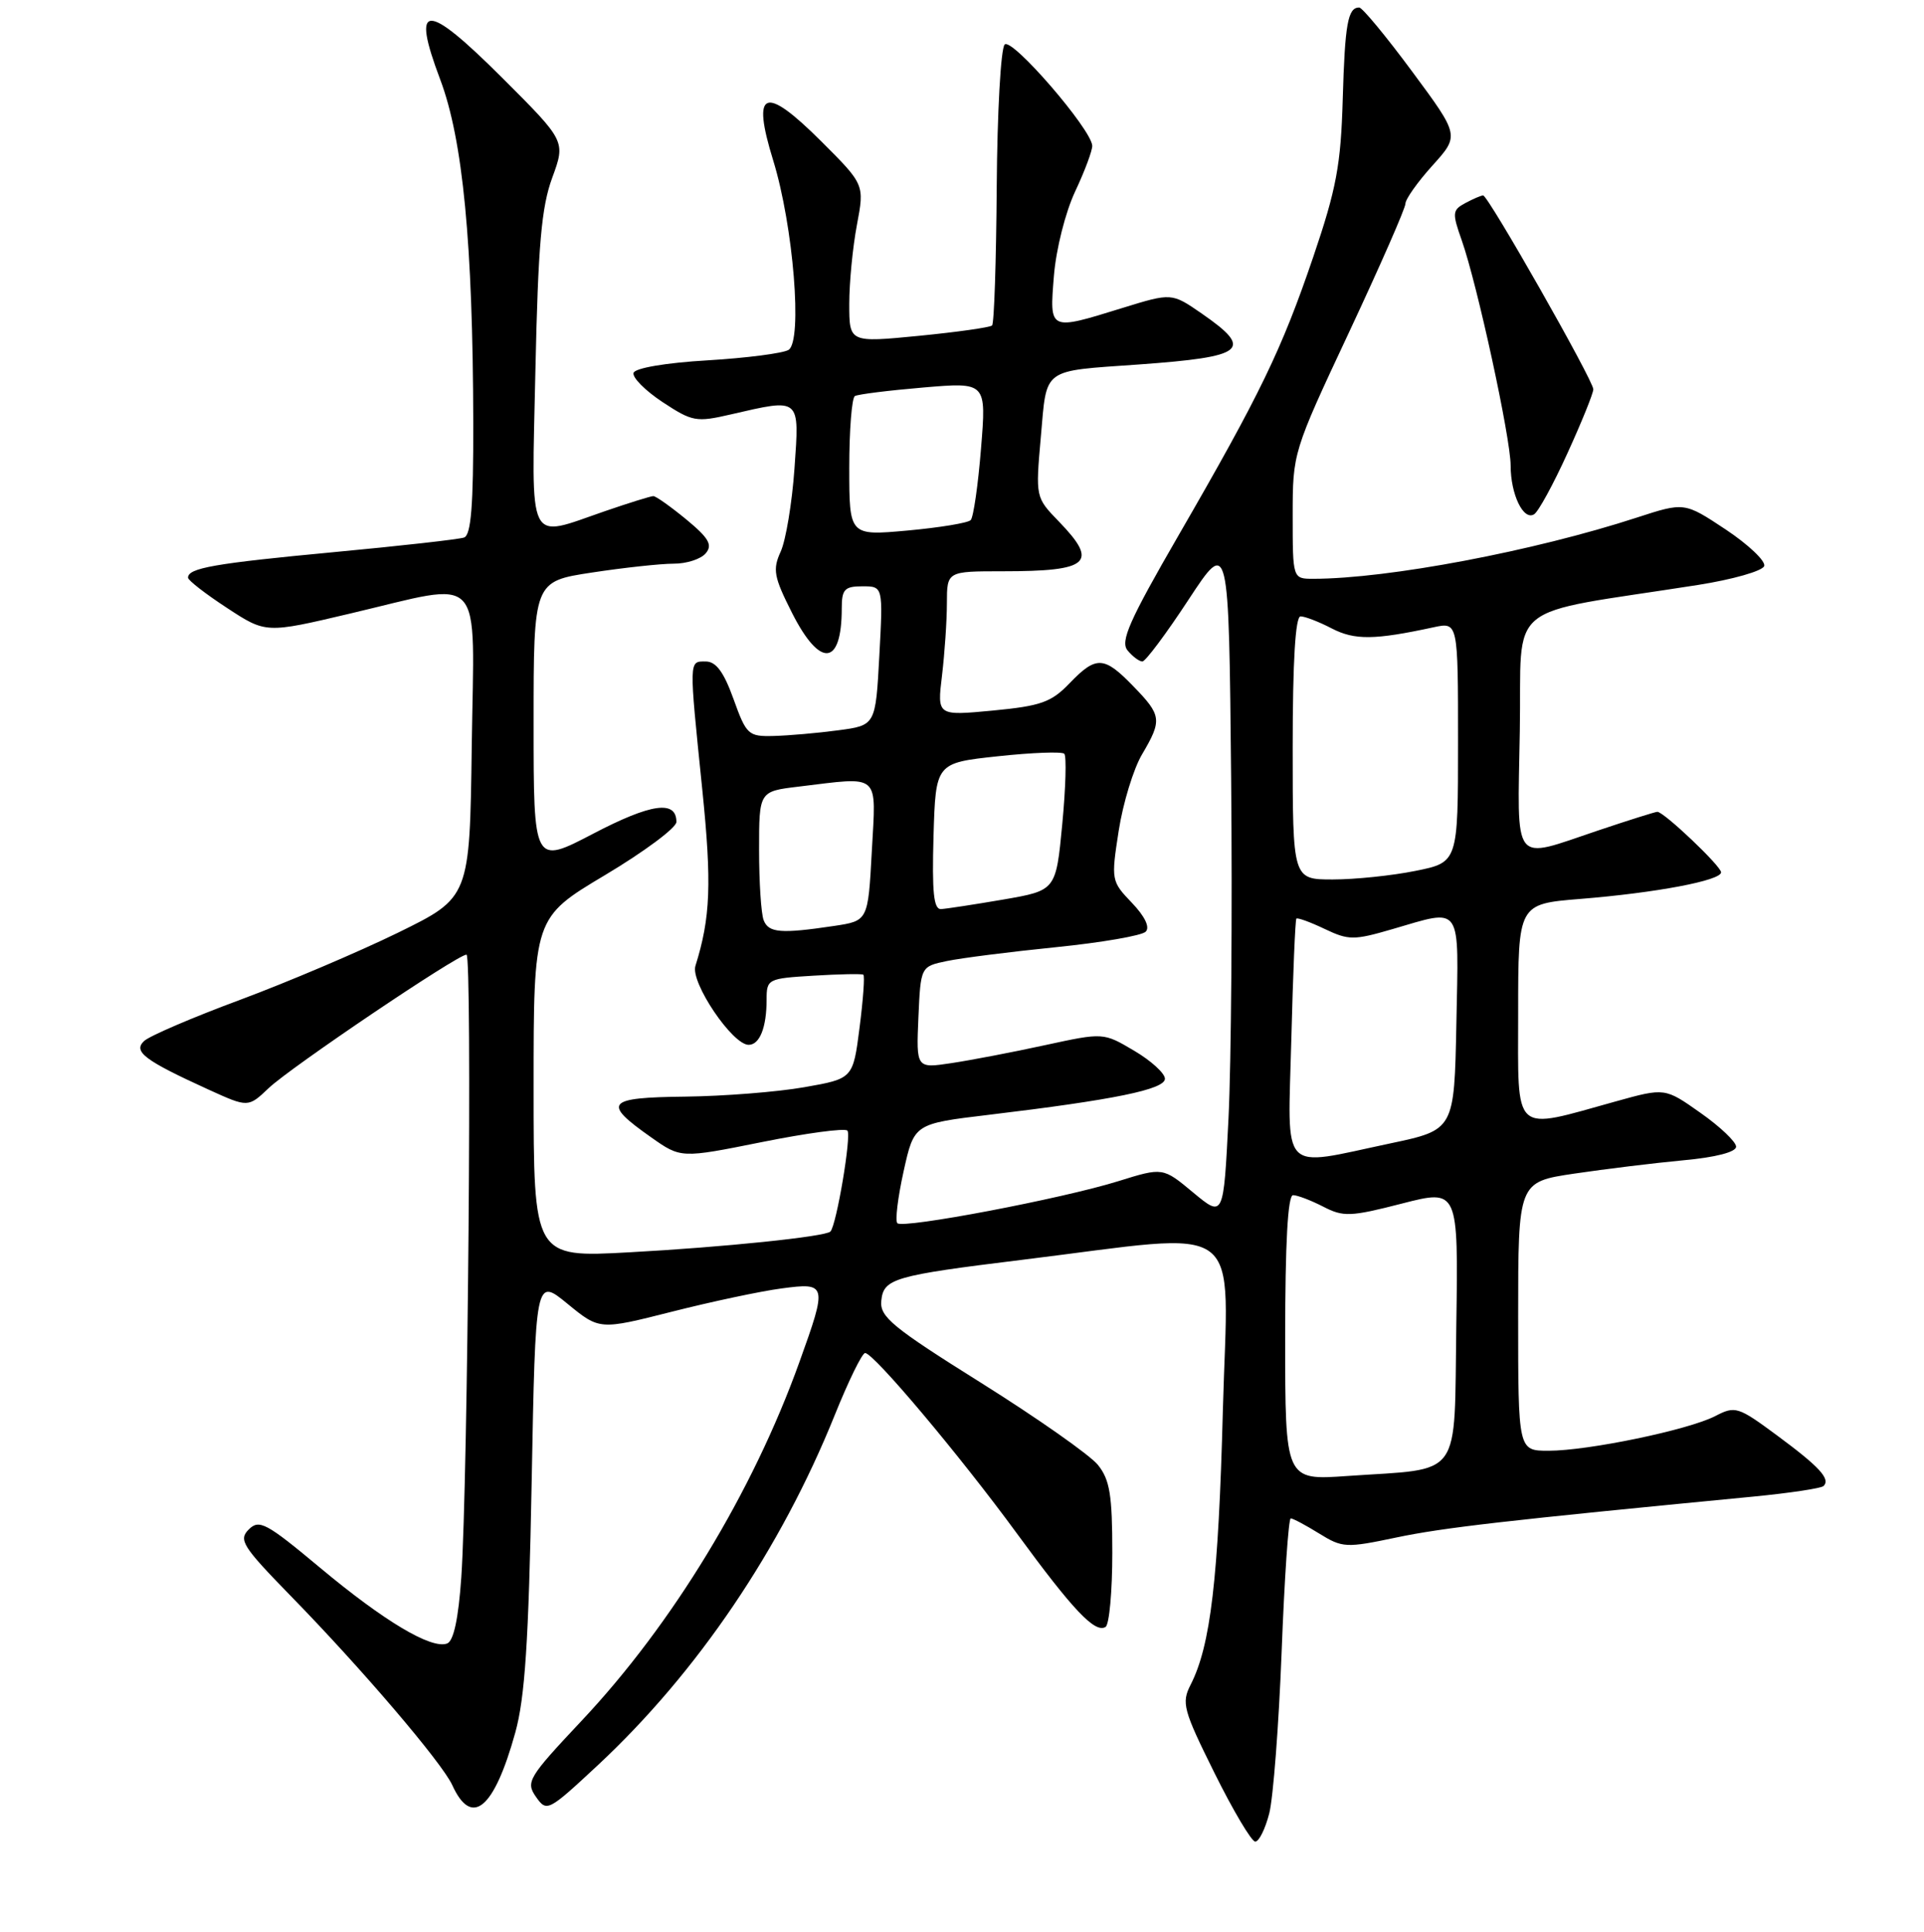 <?xml version="1.0" encoding="UTF-8" standalone="no"?>
<!DOCTYPE svg PUBLIC "-//W3C//DTD SVG 1.1//EN" "http://www.w3.org/Graphics/SVG/1.1/DTD/svg11.dtd" >
<svg xmlns="http://www.w3.org/2000/svg" xmlns:xlink="http://www.w3.org/1999/xlink" version="1.1" viewBox="0 0 256 257">
 <g >
 <path fill="currentColor"
d=" M 168.88 241.25 C 169.41 239.19 170.15 229.51 170.53 219.75 C 170.90 209.99 171.45 202.00 171.74 202.00 C 172.03 202.00 173.73 202.90 175.52 204.01 C 178.62 205.93 179.10 205.95 185.80 204.54 C 192.05 203.23 200.29 202.28 233.29 199.10 C 238.13 198.63 242.33 198.00 242.64 197.69 C 243.58 196.75 242.09 195.13 236.43 190.95 C 231.25 187.12 230.88 187.01 228.22 188.39 C 224.66 190.23 211.32 193.00 206.04 193.00 C 202.00 193.00 202.00 193.00 202.00 175.12 C 202.00 157.24 202.00 157.24 209.48 156.13 C 213.60 155.52 220.12 154.72 223.98 154.36 C 228.28 153.97 231.00 153.26 231.00 152.55 C 231.00 151.91 228.87 149.88 226.26 148.05 C 221.53 144.71 221.53 144.71 215.01 146.52 C 201.09 150.38 202.00 151.21 202.00 134.74 C 202.00 120.26 202.00 120.26 210.25 119.59 C 220.34 118.78 229.00 117.14 229.00 116.05 C 229.00 115.22 221.39 108.00 220.52 108.00 C 220.26 108.00 216.69 109.12 212.59 110.50 C 201.07 114.37 201.91 115.43 202.22 97.25 C 202.53 79.60 199.69 81.93 225.92 77.82 C 230.56 77.09 234.52 75.96 234.74 75.30 C 234.95 74.65 232.65 72.46 229.63 70.45 C 224.12 66.80 224.12 66.80 217.81 68.85 C 204.14 73.31 184.70 76.99 174.75 77.00 C 172.00 77.00 172.00 77.00 172.00 68.60 C 172.00 60.23 172.03 60.13 179.50 44.20 C 183.62 35.40 187.00 27.70 187.00 27.10 C 187.00 26.50 188.62 24.21 190.60 22.02 C 194.20 18.03 194.20 18.03 187.90 9.52 C 184.43 4.83 181.26 1.00 180.85 1.00 C 179.34 1.00 178.95 3.15 178.66 13.19 C 178.41 21.94 177.82 25.11 174.74 34.17 C 170.52 46.57 167.68 52.43 156.78 71.28 C 150.26 82.56 149.03 85.33 150.03 86.53 C 150.70 87.34 151.58 88.00 152.00 88.00 C 152.41 88.00 155.17 84.31 158.12 79.81 C 163.50 71.62 163.50 71.62 163.81 103.56 C 163.98 121.13 163.82 141.46 163.46 148.75 C 162.80 162.00 162.80 162.00 158.76 158.65 C 154.73 155.29 154.73 155.29 148.79 157.14 C 141.32 159.47 120.16 163.49 119.40 162.73 C 119.08 162.42 119.46 159.31 120.23 155.83 C 121.63 149.50 121.63 149.50 131.57 148.31 C 148.27 146.31 155.00 144.93 155.00 143.51 C 155.00 142.79 153.16 141.11 150.90 139.78 C 146.81 137.36 146.81 137.36 139.06 139.04 C 134.80 139.97 129.20 141.04 126.61 141.43 C 121.91 142.14 121.91 142.14 122.20 135.36 C 122.50 128.58 122.50 128.58 126.00 127.85 C 127.92 127.45 134.45 126.62 140.50 126.01 C 146.55 125.40 151.92 124.47 152.44 123.95 C 153.03 123.37 152.35 121.93 150.60 120.10 C 147.86 117.24 147.83 117.09 148.85 110.52 C 149.42 106.85 150.82 102.28 151.95 100.37 C 154.65 95.79 154.57 95.18 150.80 91.30 C 146.89 87.26 145.86 87.21 142.30 90.91 C 139.88 93.43 138.49 93.92 132.10 94.53 C 124.69 95.23 124.69 95.23 125.34 89.87 C 125.69 86.92 125.99 82.59 125.99 80.25 C 126.00 76.00 126.00 76.00 133.42 76.00 C 144.97 76.00 146.22 74.89 140.89 69.38 C 137.78 66.17 137.78 66.17 138.49 58.12 C 139.31 48.83 138.53 49.41 151.50 48.49 C 165.71 47.47 166.87 46.54 159.91 41.72 C 155.90 38.95 155.90 38.95 149.35 40.97 C 139.52 44.01 139.64 44.06 140.23 36.69 C 140.52 33.14 141.76 28.22 143.07 25.44 C 144.35 22.72 145.36 20.00 145.33 19.38 C 145.20 17.17 134.64 4.96 133.68 5.92 C 133.16 6.44 132.69 14.95 132.62 24.85 C 132.55 34.74 132.28 43.05 132.00 43.30 C 131.72 43.56 127.34 44.18 122.25 44.68 C 113.00 45.58 113.00 45.58 113.00 40.42 C 113.00 37.59 113.46 32.86 114.02 29.91 C 115.03 24.55 115.03 24.55 109.27 18.80 C 101.69 11.24 99.97 11.93 102.88 21.35 C 105.56 30.03 106.81 45.38 104.92 46.55 C 104.18 47.00 99.32 47.63 94.12 47.94 C 88.63 48.26 84.51 48.96 84.30 49.60 C 84.10 50.20 85.83 51.95 88.14 53.48 C 92.12 56.10 92.63 56.20 97.25 55.13 C 106.56 52.98 106.38 52.82 105.71 62.32 C 105.39 66.89 104.56 71.87 103.88 73.37 C 102.78 75.78 102.96 76.74 105.39 81.55 C 109.12 88.91 112.00 88.64 112.00 80.92 C 112.00 78.40 112.38 78.00 114.75 78.00 C 117.50 78.00 117.50 78.00 117.00 87.25 C 116.50 96.50 116.50 96.50 111.50 97.16 C 108.75 97.53 104.90 97.86 102.95 97.91 C 99.57 98.00 99.31 97.76 97.60 93.00 C 96.30 89.39 95.27 88.00 93.90 88.00 C 91.65 88.00 91.66 87.57 93.44 105.01 C 94.72 117.55 94.54 122.08 92.53 128.50 C 91.84 130.68 97.45 139.00 99.61 139.00 C 101.08 139.00 102.00 136.69 102.00 133.01 C 102.00 130.24 102.15 130.17 108.25 129.80 C 111.69 129.59 114.67 129.53 114.87 129.67 C 115.08 129.80 114.85 132.97 114.37 136.71 C 113.50 143.50 113.50 143.50 107.00 144.64 C 103.42 145.27 96.30 145.83 91.17 145.89 C 80.65 146.01 80.08 146.69 86.63 151.30 C 90.60 154.10 90.60 154.10 101.36 151.94 C 107.27 150.75 112.39 150.06 112.75 150.41 C 113.32 150.99 111.30 163.01 110.49 163.84 C 109.82 164.52 96.17 165.93 83.75 166.60 C 71.00 167.30 71.00 167.30 71.00 144.70 C 71.00 122.09 71.00 122.09 80.50 116.42 C 85.73 113.30 90.00 110.12 90.00 109.35 C 90.00 106.41 86.65 106.88 78.95 110.90 C 71.00 115.05 71.00 115.05 71.00 96.20 C 71.00 77.35 71.00 77.35 78.75 76.17 C 83.01 75.52 87.91 74.99 89.63 74.99 C 91.35 75.00 93.28 74.37 93.91 73.60 C 94.84 72.49 94.31 71.58 91.31 69.10 C 89.24 67.40 87.27 66.00 86.93 66.00 C 86.59 66.00 83.70 66.90 80.50 68.00 C 70.01 71.61 70.73 73.06 71.24 49.25 C 71.60 32.62 72.04 27.54 73.48 23.64 C 75.26 18.78 75.26 18.78 66.88 10.41 C 56.62 0.17 54.66 0.21 58.57 10.57 C 61.59 18.57 62.92 32.41 62.97 56.28 C 62.99 67.22 62.68 71.18 61.75 71.51 C 61.06 71.75 53.24 72.63 44.36 73.46 C 28.53 74.95 24.98 75.57 25.02 76.86 C 25.03 77.21 27.36 79.02 30.21 80.88 C 35.38 84.27 35.38 84.27 46.56 81.63 C 64.72 77.36 63.09 75.58 62.77 99.20 C 62.50 119.40 62.50 119.40 52.98 124.07 C 47.74 126.63 38.29 130.65 31.98 133.00 C 25.66 135.34 19.91 137.81 19.19 138.48 C 17.66 139.89 19.21 141.06 27.76 144.96 C 33.02 147.35 33.02 147.35 35.76 144.75 C 38.66 141.99 60.88 127.00 62.07 127.00 C 62.84 127.00 62.26 196.83 61.38 209.82 C 61.00 215.31 60.36 218.31 59.50 218.64 C 57.41 219.44 51.12 215.69 42.57 208.55 C 35.43 202.59 34.49 202.09 33.10 203.47 C 31.71 204.86 32.27 205.73 38.63 212.26 C 48.07 221.91 58.82 234.51 60.18 237.49 C 62.76 243.16 65.74 240.68 68.56 230.50 C 69.85 225.85 70.34 218.37 70.74 197.23 C 71.25 169.96 71.25 169.96 75.51 173.45 C 79.77 176.94 79.77 176.94 89.37 174.51 C 94.65 173.17 101.23 171.77 103.98 171.41 C 110.04 170.60 110.10 170.83 106.37 181.19 C 100.15 198.51 89.50 216.05 77.39 228.92 C 70.28 236.48 69.93 237.06 71.31 239.04 C 72.75 241.09 72.92 241.00 79.56 234.82 C 92.78 222.49 103.90 206.07 111.07 188.25 C 112.90 183.71 114.71 180.00 115.11 180.00 C 116.25 180.00 127.73 193.65 135.30 204.00 C 142.80 214.25 145.70 217.30 147.10 216.44 C 147.60 216.13 148.00 211.69 148.00 206.58 C 148.00 198.89 147.67 196.85 146.08 194.88 C 145.02 193.57 138.05 188.68 130.59 184.00 C 118.74 176.58 117.05 175.19 117.26 173.06 C 117.55 170.09 118.90 169.70 136.00 167.60 C 166.26 163.89 163.40 161.75 162.71 187.60 C 162.12 210.09 161.08 218.91 158.42 224.13 C 157.18 226.55 157.43 227.48 161.60 235.88 C 164.09 240.90 166.53 245.00 167.02 245.00 C 167.52 245.00 168.35 243.31 168.88 241.25 Z  M 208.57 60.27 C 210.46 56.13 212.00 52.32 212.00 51.79 C 212.00 50.61 198.01 26.00 197.34 26.00 C 197.08 26.00 196.02 26.45 194.98 27.01 C 193.24 27.94 193.20 28.32 194.49 31.96 C 196.56 37.84 201.00 58.27 201.00 61.94 C 201.00 65.77 202.70 69.30 204.12 68.42 C 204.69 68.08 206.69 64.41 208.57 60.27 Z  M 171.00 177.97 C 171.00 165.39 171.35 159.00 172.05 159.00 C 172.63 159.00 174.43 159.69 176.05 160.52 C 178.73 161.91 179.67 161.88 186.52 160.12 C 194.04 158.19 194.04 158.19 193.77 176.28 C 193.46 197.09 194.76 195.29 179.25 196.36 C 171.00 196.94 171.00 196.94 171.00 177.97 Z  M 171.82 138.25 C 172.04 129.59 172.34 122.37 172.49 122.21 C 172.63 122.05 174.32 122.66 176.23 123.57 C 179.44 125.10 180.12 125.11 185.26 123.61 C 194.65 120.88 194.09 120.06 193.78 136.16 C 193.50 150.31 193.50 150.31 185.00 152.11 C 170.14 155.25 171.35 156.51 171.82 138.25 Z  M 101.61 122.42 C 101.27 121.55 101.00 117.34 101.00 113.06 C 101.00 105.28 101.00 105.28 106.25 104.65 C 117.27 103.32 116.57 102.71 116.00 113.25 C 115.50 122.50 115.50 122.50 111.00 123.18 C 103.90 124.24 102.26 124.11 101.61 122.42 Z  M 124.21 111.25 C 124.50 101.50 124.50 101.50 132.78 100.61 C 137.33 100.12 141.31 99.97 141.61 100.28 C 141.92 100.59 141.80 104.81 141.34 109.65 C 140.50 118.46 140.50 118.46 133.50 119.67 C 129.65 120.33 125.92 120.90 125.21 120.94 C 124.23 120.99 124.00 118.70 124.21 111.25 Z  M 172.00 99.50 C 172.00 87.95 172.36 82.00 173.05 82.00 C 173.63 82.00 175.50 82.72 177.21 83.61 C 180.25 85.18 182.89 85.15 190.75 83.45 C 194.00 82.75 194.00 82.75 194.00 98.74 C 194.00 114.72 194.00 114.72 188.33 115.86 C 185.22 116.49 180.27 117.00 177.33 117.00 C 172.00 117.00 172.00 117.00 172.00 99.50 Z  M 113.00 62.20 C 113.00 57.20 113.34 52.92 113.75 52.69 C 114.16 52.45 118.27 51.94 122.87 51.55 C 131.25 50.84 131.25 50.84 130.53 59.67 C 130.14 64.53 129.52 68.81 129.16 69.19 C 128.80 69.57 125.01 70.19 120.75 70.58 C 113.00 71.28 113.00 71.28 113.00 62.20 Z "/>
</g>
</svg>